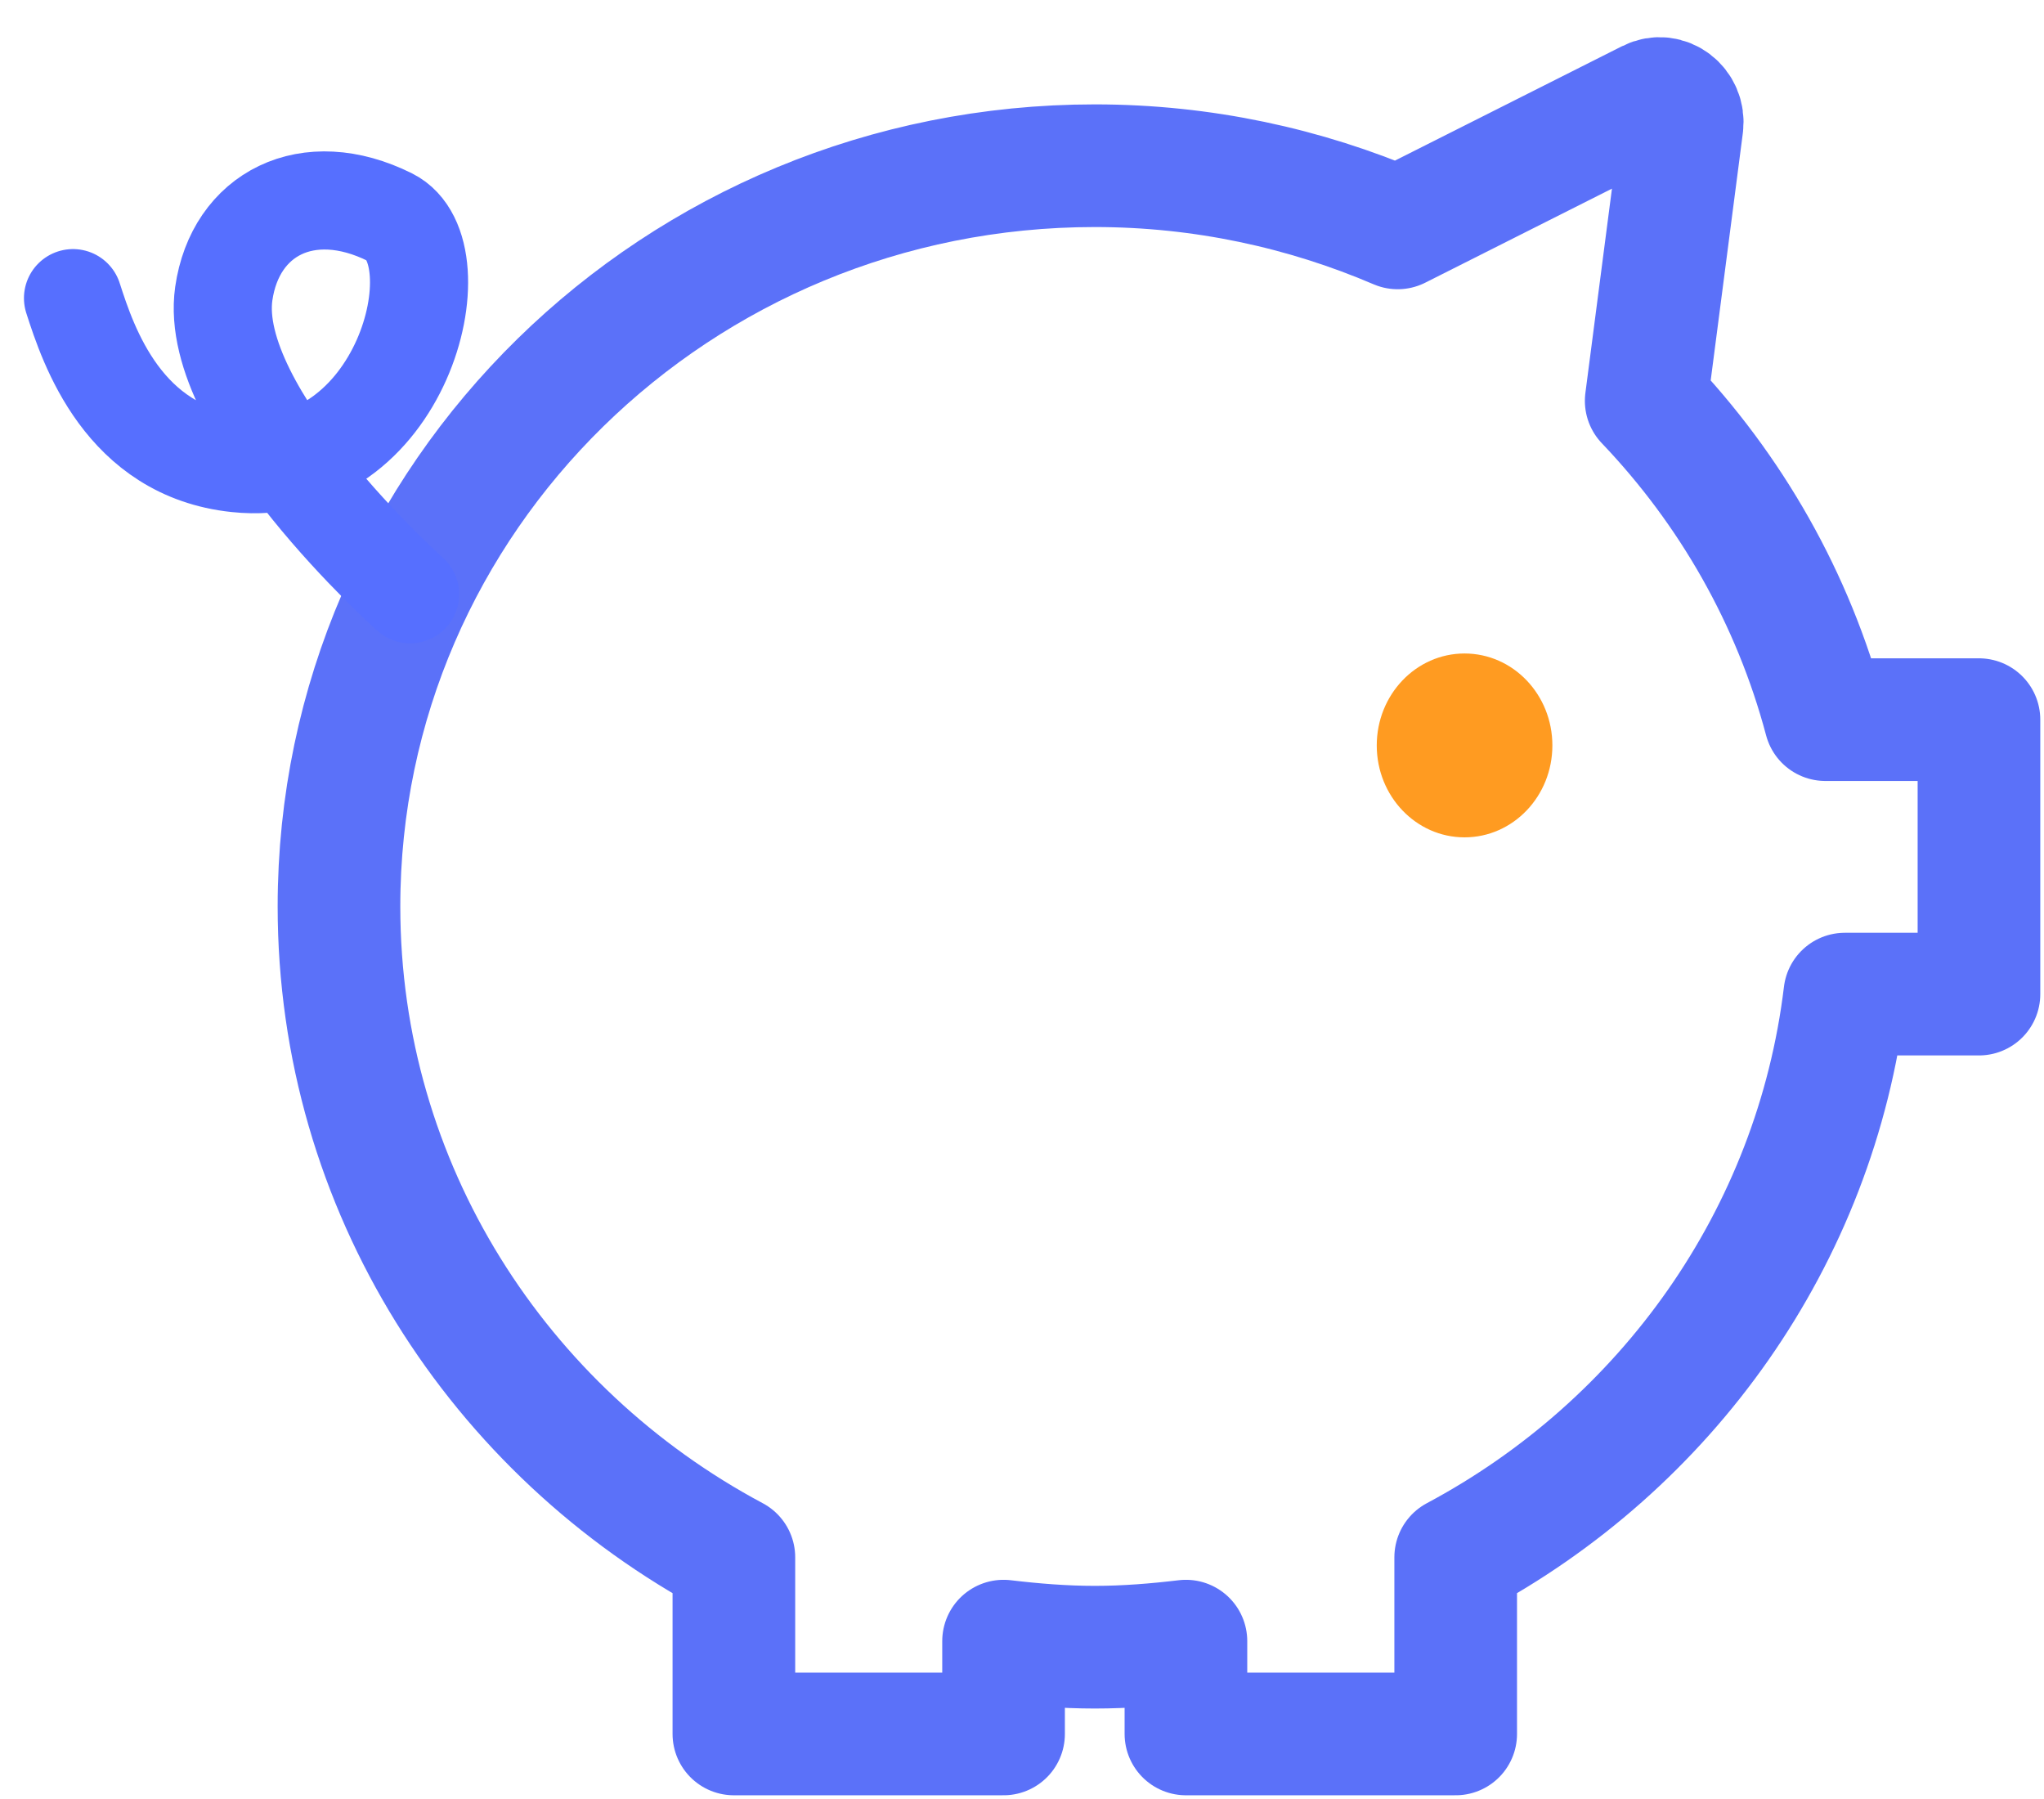 <?xml version="1.0" encoding="UTF-8"?>
<svg width="50px" height="44px" viewBox="0 0 50 44" version="1.1" xmlns="http://www.w3.org/2000/svg" xmlns:xlink="http://www.w3.org/1999/xlink">
    <!-- Generator: Sketch 50.2 (55047) - http://www.bohemiancoding.com/sketch -->
    <title>Group 8@2x</title>
    <desc>Created with Sketch.</desc>
    <defs></defs>
    <g id="出借" stroke="none" stroke-width="1" fill="none" fill-rule="evenodd">
        <g id="W计划详情页-Copy" transform="translate(-456, -1179)">
            <g id="Group-7" transform="translate(32, 1090)">
                <g id="Group-6" transform="translate(0, 72)">
                    <g id="Group-3" transform="translate(410, 0)">
                        <g id="Group-8" transform="translate(15, 19)">
                            <path d="M36.974,16.232 C36.974,17.474 36.013,18.48 34.825,18.48 C33.64,18.48 32.678,17.474 32.678,16.232 C32.678,14.989 33.64,13.983 34.825,13.983 C36.013,13.983 36.974,14.989 36.974,16.232" id="Fill-1" fill="#FF9B21"></path>
                            <path d="M47.409,15.601 L43.652,15.601 C42.865,12.637 41.34,9.976 39.269,7.805 L40.145,1.067 C40.205,0.613 39.755,0.267 39.357,0.468 L33.19,3.574 C30.919,2.602 28.417,2.053 25.781,2.053 C15.571,2.053 7.292,10.164 7.292,20.17 C7.292,27.041 11.197,33.019 16.952,36.089 L16.952,40.409 L23.549,40.409 L23.549,38.139 C24.281,38.226 25.025,38.287 25.781,38.287 C26.539,38.287 27.28,38.226 28.01,38.139 L28.01,40.409 L34.609,40.409 L34.609,36.089 C39.755,33.345 43.41,28.271 44.128,22.314 L47.409,22.314 L47.409,15.601 Z" id="Stroke-3" stroke="#5B71F9" stroke-width="3" stroke-linecap="round" stroke-linejoin="round"></path>
                            <path d="M9.032,12.534 C9.032,12.534 4.06,8.095 4.474,5.182 C4.753,3.234 6.524,2.306 8.542,3.314 C10.245,4.165 8.835,9.76 4.789,9.33 C2.022,9.038 1.162,6.463 0.786,5.292" id="Stroke-5" stroke="#566FFF" stroke-width="2.4" stroke-linecap="round" stroke-linejoin="round"></path>
                        </g>
                    </g>
                </g>
            </g>
        </g>
    </g>
</svg>